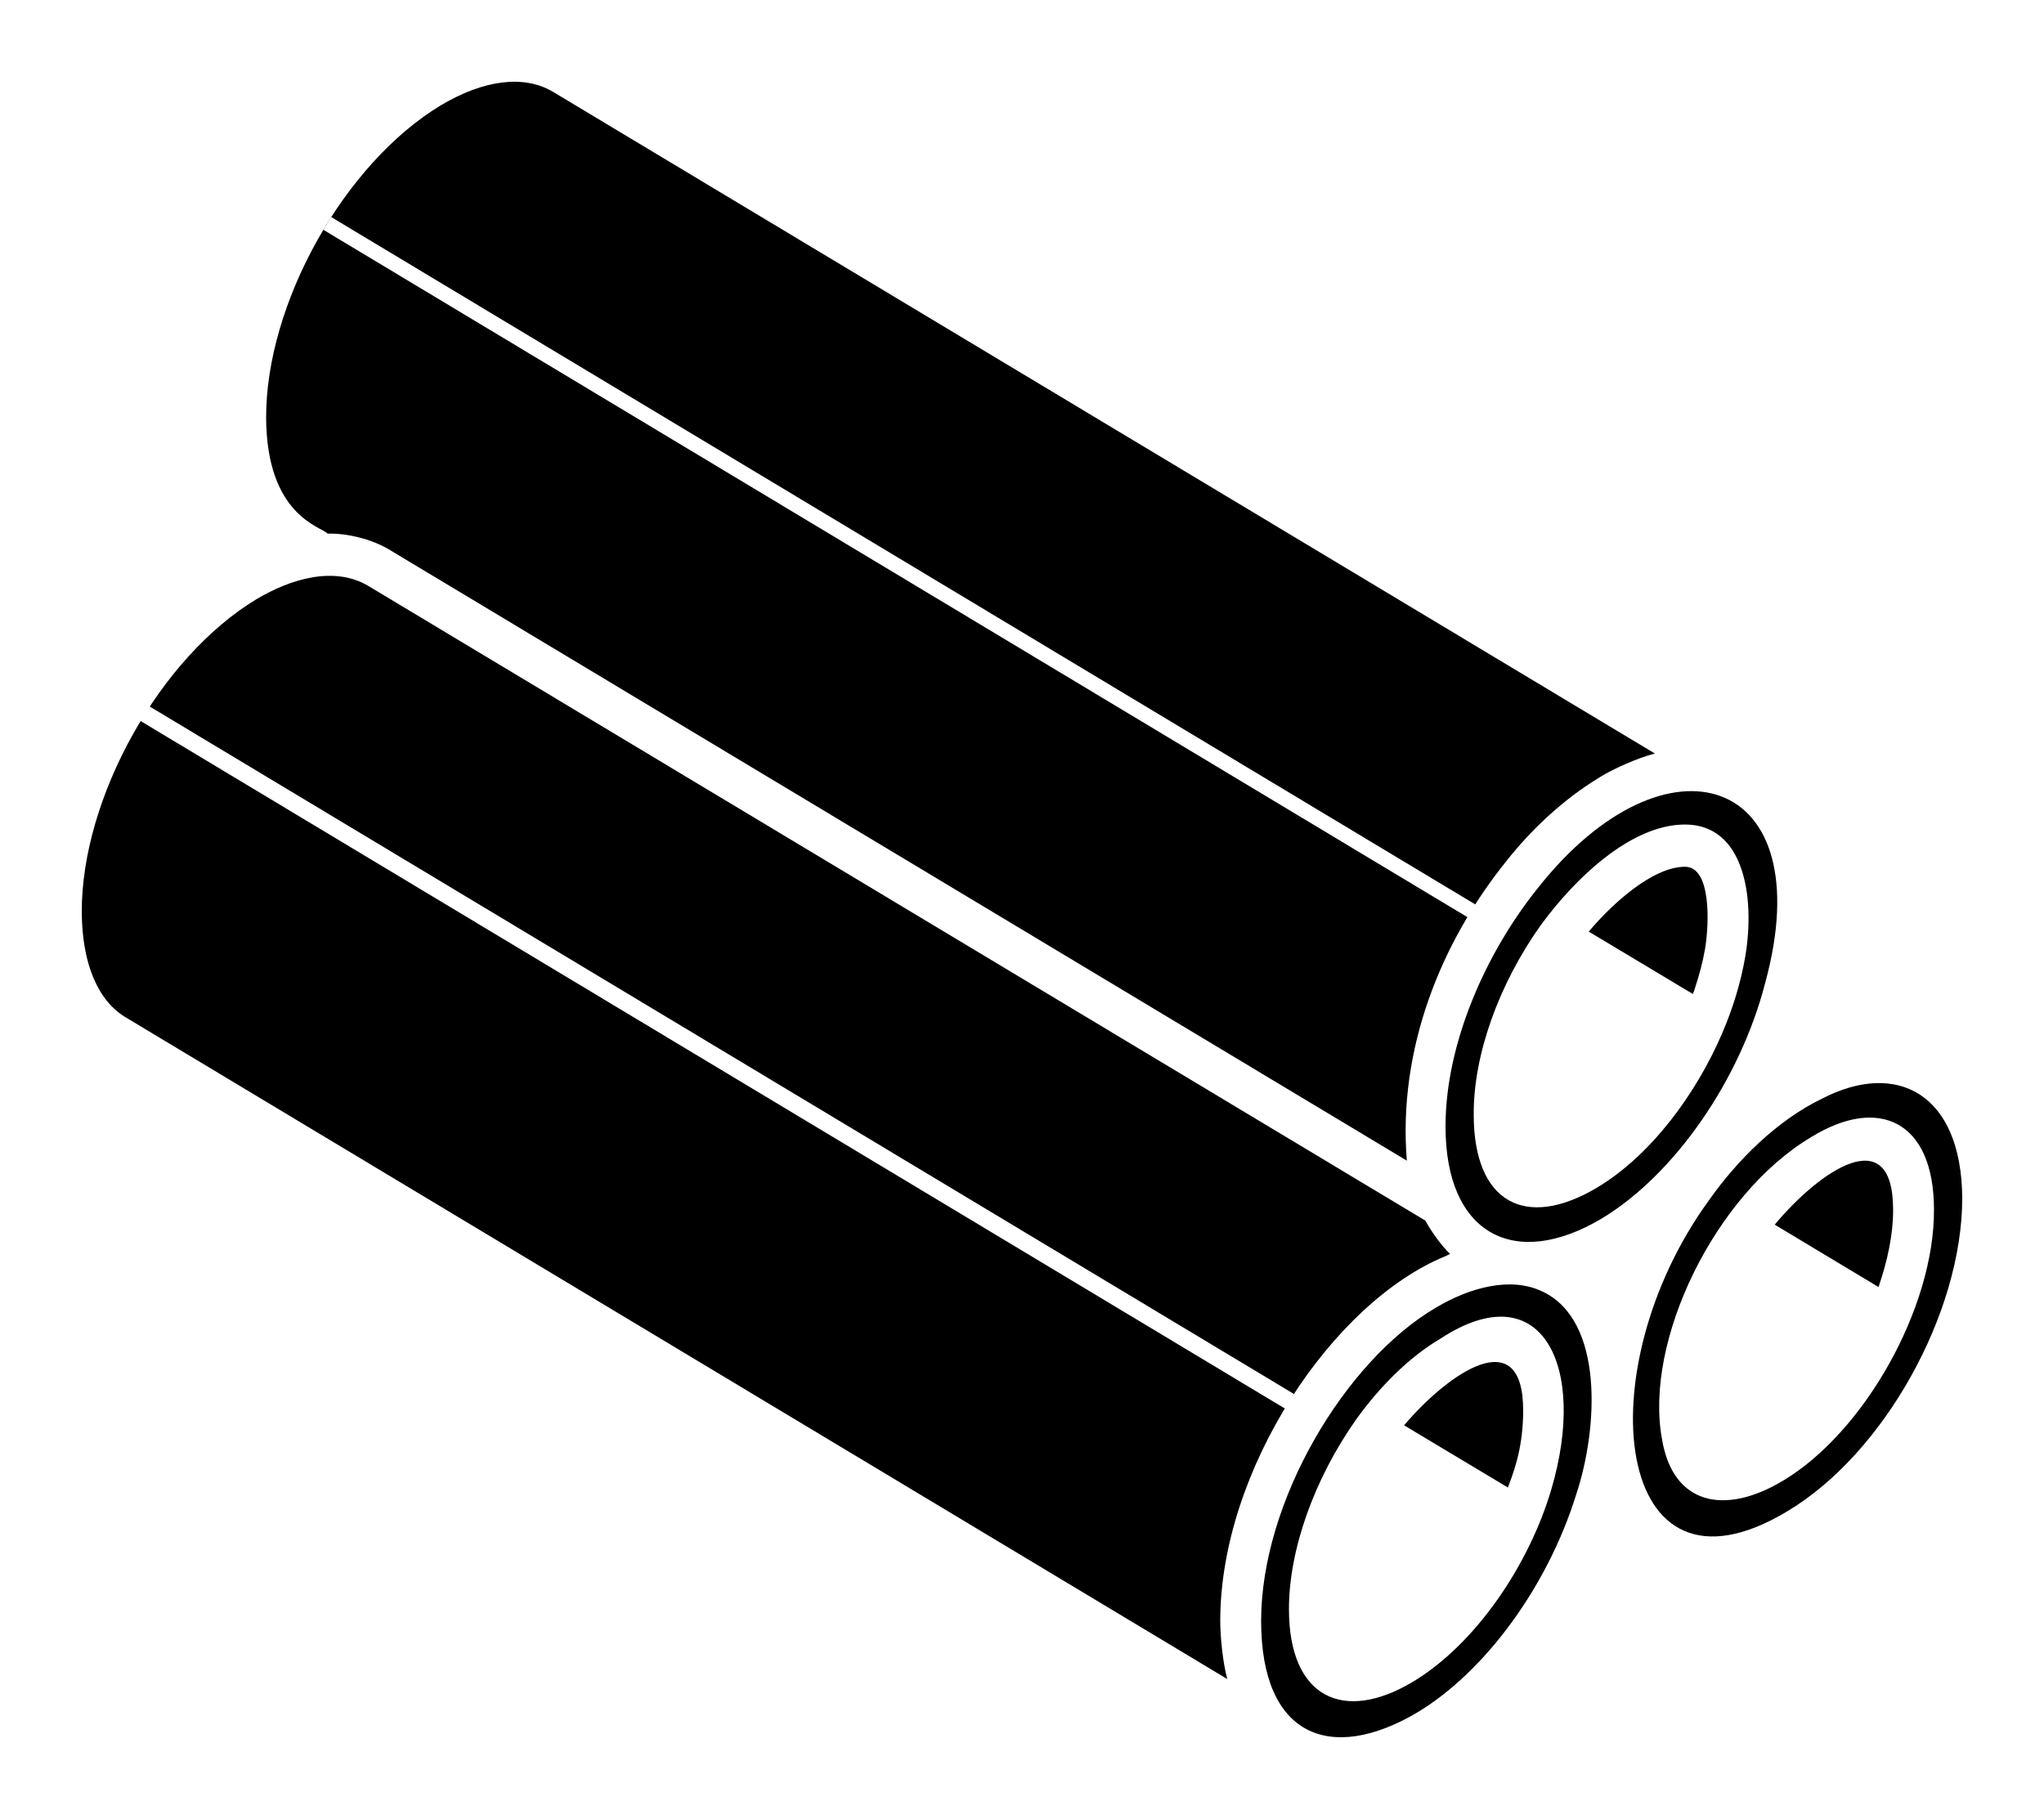 <svg width="100" height="89" viewBox="0 0 100 89" fill="none" xmlns="http://www.w3.org/2000/svg">
<g filter="url(#filter0_d_1_18)">
<path d="M75.243 39.443C75.241 39.446 75.239 39.449 75.236 39.452C72.697 42.611 70.72 47.044 70.72 51.121C70.72 56.375 74.082 58.167 78.36 55.621C81.915 53.48 85.129 48.856 86.353 44.117C89.156 33.887 81.526 31.496 75.243 39.443ZM82.439 36.342C85.317 36.342 85.879 39.86 85.385 42.802C85.385 42.804 85.384 42.806 85.384 42.807C85.166 44.065 84.786 45.328 84.253 46.561C82.988 49.51 80.789 52.512 78.143 54.103C74.626 56.199 72.1 54.84 72.1 50.543C72.079 47.644 73.311 44.166 75.394 41.247C75.397 41.244 75.399 41.242 75.401 41.239C75.4 41.24 75.401 41.239 75.401 41.239C77.028 39.015 79.772 36.342 82.439 36.342Z" fill="black"/>
<path d="M70.733 57.456C70.802 57.427 70.873 57.379 70.942 57.352C70.512 56.947 69.965 56.168 69.738 55.725L18.017 24.667C16.353 23.68 14.216 24.323 12.559 25.311C7.821 28.157 3.981 35.035 4 40.637C4.017 43.139 4.782 44.967 6.156 45.781L60.041 78.151C59.822 77.325 59.699 76.076 59.699 75.307C59.699 67.917 65.208 59.699 70.733 57.456Z" fill="black"/>
<path d="M16.032 22.11C16.935 22.083 18.145 22.358 19.018 22.877L68.827 52.788C68.386 47.32 70.493 42.12 73.689 38.141C74.909 36.588 76.513 35.087 78.242 34.045C78.247 34.042 78.252 34.038 78.257 34.034L78.264 34.031C78.269 34.028 78.273 34.024 78.278 34.021C78.838 33.664 80.098 33.087 80.962 32.868L27.037 0.482C25.633 -0.34 23.689 -0.106 21.578 1.146C16.843 3.993 13.001 10.86 13.02 16.453C13.051 21.233 15.695 21.755 16.032 22.11Z" fill="black"/>
<path d="M77.728 41.582L82.823 44.635C82.847 44.564 82.876 44.495 82.899 44.425C83.116 43.766 83.3 43.102 83.412 42.456L83.414 42.447C83.631 41.159 83.716 38.409 82.439 38.409C80.821 38.409 78.806 40.294 77.728 41.582Z" fill="black"/>
<path d="M86.825 55.92L91.904 58.972C92.348 57.678 92.623 56.381 92.618 55.192V55.188C92.618 50.801 89.031 53.279 86.825 55.92Z" fill="black"/>
<path d="M68.735 65.689C68.722 65.705 68.71 65.723 68.696 65.739L73.773 68.782C73.961 68.233 74.519 67.017 74.519 65.013C74.519 60.607 70.828 63.233 68.735 65.689Z" fill="black"/>
<path d="M89.148 49.751C86.965 50.8 84.986 52.765 83.609 54.727C77.575 63.008 78.908 75.077 87.436 69.948C92.16 67.136 96 60.26 96 54.616C95.964 49.516 92.808 47.859 89.148 49.751ZM87.227 68.451C84.361 70.168 81.846 69.609 81.314 66.43C80.415 61.611 83.908 54.45 88.583 51.653C91.881 49.6 94.617 50.816 94.618 55.184C94.637 59.982 91.22 66.068 87.227 68.451Z" fill="black"/>
<path d="M75.466 59.194C73.914 58.442 71.904 58.996 70.259 59.976C65.807 62.574 61.699 69.468 61.699 75.307C61.699 80.966 65.099 82.297 69.343 79.785C72.671 77.781 75.721 73.602 77.107 69.141C78.193 65.892 78.481 60.611 75.466 59.194ZM75.893 68.885C74.804 72.565 72.205 76.437 69.121 78.288C65.742 80.31 63.06 79.091 63.06 74.728C63.06 71.824 64.298 68.343 66.373 65.415L66.378 65.408L66.38 65.404C67.482 63.888 68.881 62.435 70.484 61.49C75.415 58.264 77.688 62.822 75.893 68.885Z" fill="black"/>
<rect x="15.819" y="7.243" width="0.732" height="65.542" transform="rotate(-59 15.819 7.243)" fill="white"/>
<rect x="5.946" y="30.718" width="0.838" height="66.562" transform="rotate(-59 5.946 30.718)" fill="white"/>
</g>
<defs>
<filter id="filter0_d_1_18" x="0" y="0" width="100" height="89" filterUnits="userSpaceOnUse" color-interpolation-filters="sRGB">
<feFlood flood-opacity="0" result="BackgroundImageFix"/>
<feColorMatrix in="SourceAlpha" type="matrix" values="0 0 0 0 0 0 0 0 0 0 0 0 0 0 0 0 0 0 127 0" result="hardAlpha"/>
<feOffset dy="4"/>
<feGaussianBlur stdDeviation="2"/>
<feComposite in2="hardAlpha" operator="out"/>
<feColorMatrix type="matrix" values="0 0 0 0 0 0 0 0 0 0 0 0 0 0 0 0 0 0 0.25 0"/>
<feBlend mode="normal" in2="BackgroundImageFix" result="effect1_dropShadow_1_18"/>
<feBlend mode="normal" in="SourceGraphic" in2="effect1_dropShadow_1_18" result="shape"/>
</filter>
</defs>
</svg>
